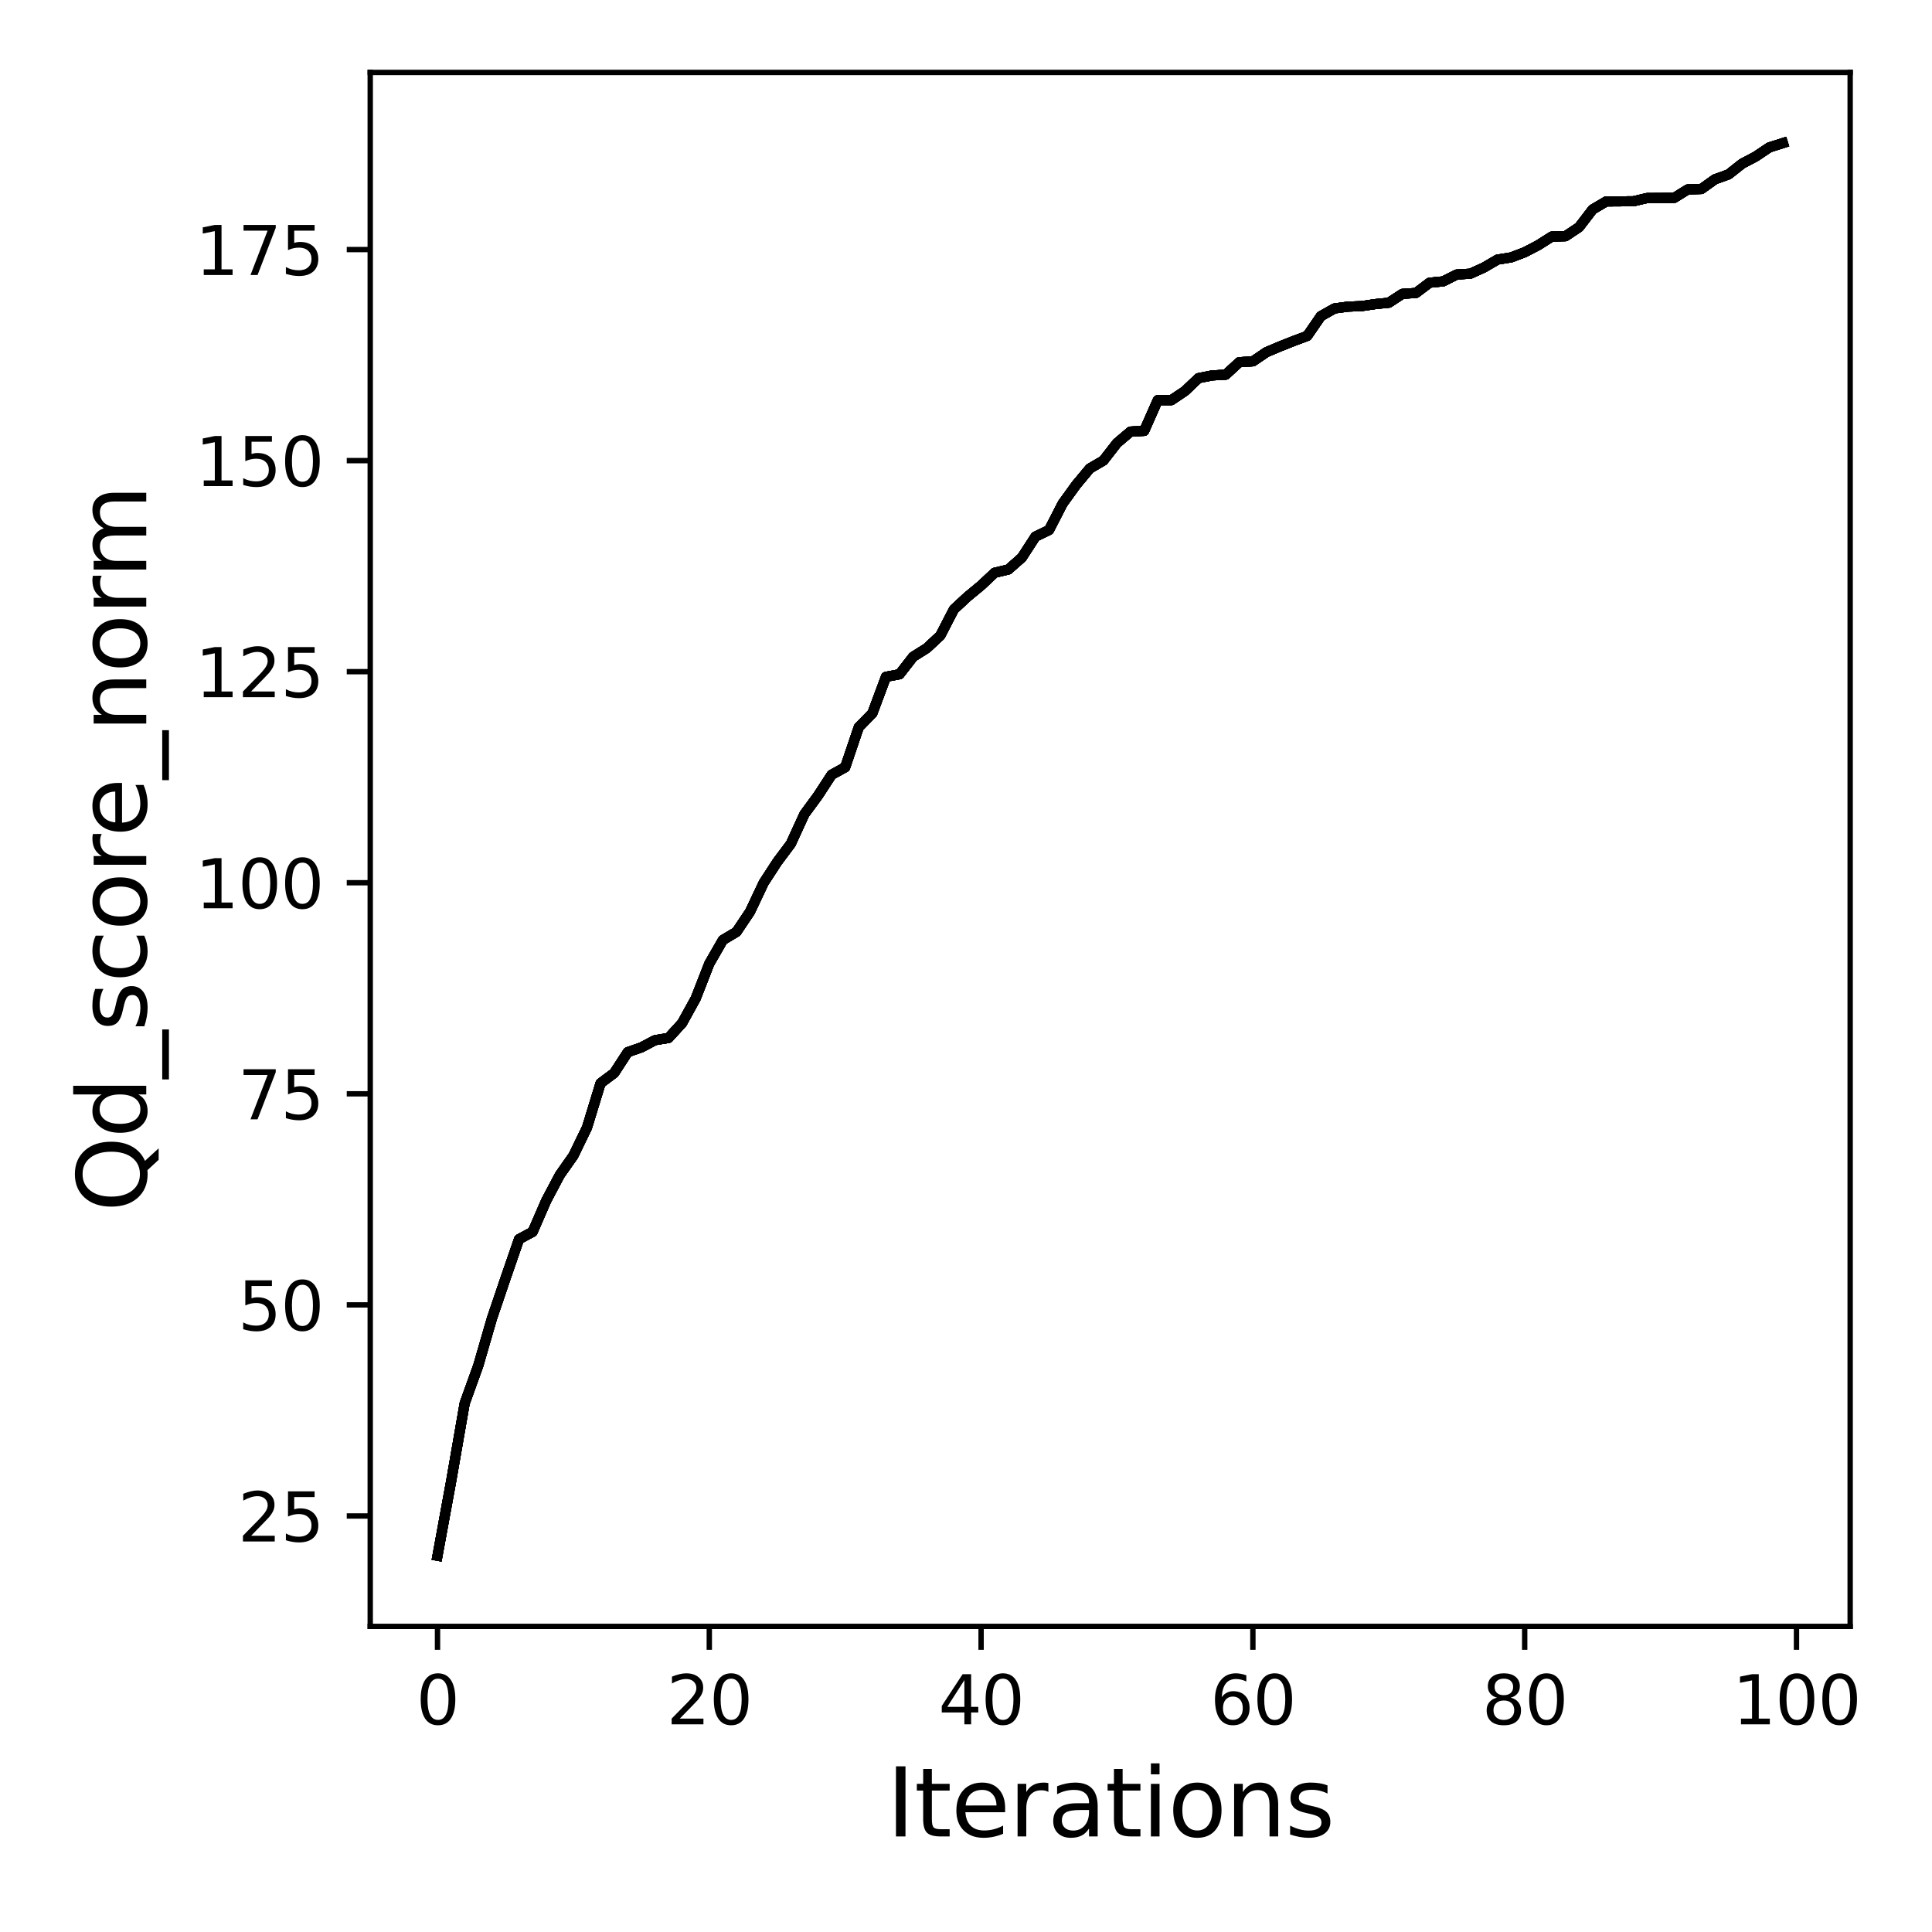 <?xml version="1.0" encoding="utf-8" standalone="no"?>
<!DOCTYPE svg PUBLIC "-//W3C//DTD SVG 1.1//EN"
  "http://www.w3.org/Graphics/SVG/1.1/DTD/svg11.dtd">
<svg xmlns:xlink="http://www.w3.org/1999/xlink" width="288pt" height="288pt" viewBox="0 0 288 288" xmlns="http://www.w3.org/2000/svg" version="1.1">
 <defs>
  <style type="text/css">*{stroke-linejoin: round; stroke-linecap: butt}</style>
 </defs>
 <g id="figure_1">
  <g id="patch_1">
   <path d="M 0 288 
L 288 288 
L 288 0 
L 0 0 
z
" style="fill: #ffffff"/>
  </g>
  <g id="axes_1">
   <g id="patch_2">
    <path d="M 55.19 242.44 
L 275.801 242.44 
L 275.801 10.8 
L 55.19 10.8 
z
" style="fill: #ffffff"/>
   </g>
   <g id="matplotlib.axis_1">
    <g id="xtick_1">
     <g id="line2d_1">
      <defs>
       <path id="meb66e7d6c5" d="M 0 0 
L 0 3.5 
" style="stroke: #000000; stroke-width: 0.8"/>
      </defs>
      <g>
       <use xlink:href="#meb66e7d6c5" x="65.218" y="242.44" style="stroke: #000000; stroke-width: 0.8"/>
      </g>
     </g>
     <g id="text_1">
      <!-- 0 -->
      <g transform="translate(62.037 257.038) scale(0.1 -0.1)">
       <defs>
        <path id="DejaVuSans-30" d="M 2034 4250 
Q 1547 4250 1301 3770 
Q 1056 3291 1056 2328 
Q 1056 1369 1301 889 
Q 1547 409 2034 409 
Q 2525 409 2770 889 
Q 3016 1369 3016 2328 
Q 3016 3291 2770 3770 
Q 2525 4250 2034 4250 
z
M 2034 4750 
Q 2819 4750 3233 4129 
Q 3647 3509 3647 2328 
Q 3647 1150 3233 529 
Q 2819 -91 2034 -91 
Q 1250 -91 836 529 
Q 422 1150 422 2328 
Q 422 3509 836 4129 
Q 1250 4750 2034 4750 
z
" transform="scale(0.016)"/>
       </defs>
       <use xlink:href="#DejaVuSans-30"/>
      </g>
     </g>
    </g>
    <g id="xtick_2">
     <g id="line2d_2">
      <g>
       <use xlink:href="#meb66e7d6c5" x="105.734" y="242.44" style="stroke: #000000; stroke-width: 0.8"/>
      </g>
     </g>
     <g id="text_2">
      <!-- 20 -->
      <g transform="translate(99.371 257.038) scale(0.1 -0.1)">
       <defs>
        <path id="DejaVuSans-32" d="M 1228 531 
L 3431 531 
L 3431 0 
L 469 0 
L 469 531 
Q 828 903 1448 1529 
Q 2069 2156 2228 2338 
Q 2531 2678 2651 2914 
Q 2772 3150 2772 3378 
Q 2772 3750 2511 3984 
Q 2250 4219 1831 4219 
Q 1534 4219 1204 4116 
Q 875 4013 500 3803 
L 500 4441 
Q 881 4594 1212 4672 
Q 1544 4750 1819 4750 
Q 2544 4750 2975 4387 
Q 3406 4025 3406 3419 
Q 3406 3131 3298 2873 
Q 3191 2616 2906 2266 
Q 2828 2175 2409 1742 
Q 1991 1309 1228 531 
z
" transform="scale(0.016)"/>
       </defs>
       <use xlink:href="#DejaVuSans-32"/>
       <use xlink:href="#DejaVuSans-30" x="63.623"/>
      </g>
     </g>
    </g>
    <g id="xtick_3">
     <g id="line2d_3">
      <g>
       <use xlink:href="#meb66e7d6c5" x="146.25" y="242.44" style="stroke: #000000; stroke-width: 0.8"/>
      </g>
     </g>
     <g id="text_3">
      <!-- 40 -->
      <g transform="translate(139.888 257.038) scale(0.1 -0.1)">
       <defs>
        <path id="DejaVuSans-34" d="M 2419 4116 
L 825 1625 
L 2419 1625 
L 2419 4116 
z
M 2253 4666 
L 3047 4666 
L 3047 1625 
L 3713 1625 
L 3713 1100 
L 3047 1100 
L 3047 0 
L 2419 0 
L 2419 1100 
L 313 1100 
L 313 1709 
L 2253 4666 
z
" transform="scale(0.016)"/>
       </defs>
       <use xlink:href="#DejaVuSans-34"/>
       <use xlink:href="#DejaVuSans-30" x="63.623"/>
      </g>
     </g>
    </g>
    <g id="xtick_4">
     <g id="line2d_4">
      <g>
       <use xlink:href="#meb66e7d6c5" x="186.766" y="242.44" style="stroke: #000000; stroke-width: 0.8"/>
      </g>
     </g>
     <g id="text_4">
      <!-- 60 -->
      <g transform="translate(180.404 257.038) scale(0.1 -0.1)">
       <defs>
        <path id="DejaVuSans-36" d="M 2113 2584 
Q 1688 2584 1439 2293 
Q 1191 2003 1191 1497 
Q 1191 994 1439 701 
Q 1688 409 2113 409 
Q 2538 409 2786 701 
Q 3034 994 3034 1497 
Q 3034 2003 2786 2293 
Q 2538 2584 2113 2584 
z
M 3366 4563 
L 3366 3988 
Q 3128 4100 2886 4159 
Q 2644 4219 2406 4219 
Q 1781 4219 1451 3797 
Q 1122 3375 1075 2522 
Q 1259 2794 1537 2939 
Q 1816 3084 2150 3084 
Q 2853 3084 3261 2657 
Q 3669 2231 3669 1497 
Q 3669 778 3244 343 
Q 2819 -91 2113 -91 
Q 1303 -91 875 529 
Q 447 1150 447 2328 
Q 447 3434 972 4092 
Q 1497 4750 2381 4750 
Q 2619 4750 2861 4703 
Q 3103 4656 3366 4563 
z
" transform="scale(0.016)"/>
       </defs>
       <use xlink:href="#DejaVuSans-36"/>
       <use xlink:href="#DejaVuSans-30" x="63.623"/>
      </g>
     </g>
    </g>
    <g id="xtick_5">
     <g id="line2d_5">
      <g>
       <use xlink:href="#meb66e7d6c5" x="227.283" y="242.44" style="stroke: #000000; stroke-width: 0.8"/>
      </g>
     </g>
     <g id="text_5">
      <!-- 80 -->
      <g transform="translate(220.92 257.038) scale(0.1 -0.1)">
       <defs>
        <path id="DejaVuSans-38" d="M 2034 2216 
Q 1584 2216 1326 1975 
Q 1069 1734 1069 1313 
Q 1069 891 1326 650 
Q 1584 409 2034 409 
Q 2484 409 2743 651 
Q 3003 894 3003 1313 
Q 3003 1734 2745 1975 
Q 2488 2216 2034 2216 
z
M 1403 2484 
Q 997 2584 770 2862 
Q 544 3141 544 3541 
Q 544 4100 942 4425 
Q 1341 4750 2034 4750 
Q 2731 4750 3128 4425 
Q 3525 4100 3525 3541 
Q 3525 3141 3298 2862 
Q 3072 2584 2669 2484 
Q 3125 2378 3379 2068 
Q 3634 1759 3634 1313 
Q 3634 634 3220 271 
Q 2806 -91 2034 -91 
Q 1263 -91 848 271 
Q 434 634 434 1313 
Q 434 1759 690 2068 
Q 947 2378 1403 2484 
z
M 1172 3481 
Q 1172 3119 1398 2916 
Q 1625 2713 2034 2713 
Q 2441 2713 2670 2916 
Q 2900 3119 2900 3481 
Q 2900 3844 2670 4047 
Q 2441 4250 2034 4250 
Q 1625 4250 1398 4047 
Q 1172 3844 1172 3481 
z
" transform="scale(0.016)"/>
       </defs>
       <use xlink:href="#DejaVuSans-38"/>
       <use xlink:href="#DejaVuSans-30" x="63.623"/>
      </g>
     </g>
    </g>
    <g id="xtick_6">
     <g id="line2d_6">
      <g>
       <use xlink:href="#meb66e7d6c5" x="267.799" y="242.44" style="stroke: #000000; stroke-width: 0.8"/>
      </g>
     </g>
     <g id="text_6">
      <!-- 100 -->
      <g transform="translate(258.255 257.038) scale(0.1 -0.1)">
       <defs>
        <path id="DejaVuSans-31" d="M 794 531 
L 1825 531 
L 1825 4091 
L 703 3866 
L 703 4441 
L 1819 4666 
L 2450 4666 
L 2450 531 
L 3481 531 
L 3481 0 
L 794 0 
L 794 531 
z
" transform="scale(0.016)"/>
       </defs>
       <use xlink:href="#DejaVuSans-31"/>
       <use xlink:href="#DejaVuSans-30" x="63.623"/>
       <use xlink:href="#DejaVuSans-30" x="127.246"/>
      </g>
     </g>
    </g>
    <g id="text_7">
     <!-- Iterations -->
     <g transform="translate(132.157 273.756) scale(0.14 -0.14)">
      <defs>
       <path id="DejaVuSans-49" d="M 628 4666 
L 1259 4666 
L 1259 0 
L 628 0 
L 628 4666 
z
" transform="scale(0.016)"/>
       <path id="DejaVuSans-74" d="M 1172 4494 
L 1172 3500 
L 2356 3500 
L 2356 3053 
L 1172 3053 
L 1172 1153 
Q 1172 725 1289 603 
Q 1406 481 1766 481 
L 2356 481 
L 2356 0 
L 1766 0 
Q 1100 0 847 248 
Q 594 497 594 1153 
L 594 3053 
L 172 3053 
L 172 3500 
L 594 3500 
L 594 4494 
L 1172 4494 
z
" transform="scale(0.016)"/>
       <path id="DejaVuSans-65" d="M 3597 1894 
L 3597 1613 
L 953 1613 
Q 991 1019 1311 708 
Q 1631 397 2203 397 
Q 2534 397 2845 478 
Q 3156 559 3463 722 
L 3463 178 
Q 3153 47 2828 -22 
Q 2503 -91 2169 -91 
Q 1331 -91 842 396 
Q 353 884 353 1716 
Q 353 2575 817 3079 
Q 1281 3584 2069 3584 
Q 2775 3584 3186 3129 
Q 3597 2675 3597 1894 
z
M 3022 2063 
Q 3016 2534 2758 2815 
Q 2500 3097 2075 3097 
Q 1594 3097 1305 2825 
Q 1016 2553 972 2059 
L 3022 2063 
z
" transform="scale(0.016)"/>
       <path id="DejaVuSans-72" d="M 2631 2963 
Q 2534 3019 2420 3045 
Q 2306 3072 2169 3072 
Q 1681 3072 1420 2755 
Q 1159 2438 1159 1844 
L 1159 0 
L 581 0 
L 581 3500 
L 1159 3500 
L 1159 2956 
Q 1341 3275 1631 3429 
Q 1922 3584 2338 3584 
Q 2397 3584 2469 3576 
Q 2541 3569 2628 3553 
L 2631 2963 
z
" transform="scale(0.016)"/>
       <path id="DejaVuSans-61" d="M 2194 1759 
Q 1497 1759 1228 1600 
Q 959 1441 959 1056 
Q 959 750 1161 570 
Q 1363 391 1709 391 
Q 2188 391 2477 730 
Q 2766 1069 2766 1631 
L 2766 1759 
L 2194 1759 
z
M 3341 1997 
L 3341 0 
L 2766 0 
L 2766 531 
Q 2569 213 2275 61 
Q 1981 -91 1556 -91 
Q 1019 -91 701 211 
Q 384 513 384 1019 
Q 384 1609 779 1909 
Q 1175 2209 1959 2209 
L 2766 2209 
L 2766 2266 
Q 2766 2663 2505 2880 
Q 2244 3097 1772 3097 
Q 1472 3097 1187 3025 
Q 903 2953 641 2809 
L 641 3341 
Q 956 3463 1253 3523 
Q 1550 3584 1831 3584 
Q 2591 3584 2966 3190 
Q 3341 2797 3341 1997 
z
" transform="scale(0.016)"/>
       <path id="DejaVuSans-69" d="M 603 3500 
L 1178 3500 
L 1178 0 
L 603 0 
L 603 3500 
z
M 603 4863 
L 1178 4863 
L 1178 4134 
L 603 4134 
L 603 4863 
z
" transform="scale(0.016)"/>
       <path id="DejaVuSans-6f" d="M 1959 3097 
Q 1497 3097 1228 2736 
Q 959 2375 959 1747 
Q 959 1119 1226 758 
Q 1494 397 1959 397 
Q 2419 397 2687 759 
Q 2956 1122 2956 1747 
Q 2956 2369 2687 2733 
Q 2419 3097 1959 3097 
z
M 1959 3584 
Q 2709 3584 3137 3096 
Q 3566 2609 3566 1747 
Q 3566 888 3137 398 
Q 2709 -91 1959 -91 
Q 1206 -91 779 398 
Q 353 888 353 1747 
Q 353 2609 779 3096 
Q 1206 3584 1959 3584 
z
" transform="scale(0.016)"/>
       <path id="DejaVuSans-6e" d="M 3513 2113 
L 3513 0 
L 2938 0 
L 2938 2094 
Q 2938 2591 2744 2837 
Q 2550 3084 2163 3084 
Q 1697 3084 1428 2787 
Q 1159 2491 1159 1978 
L 1159 0 
L 581 0 
L 581 3500 
L 1159 3500 
L 1159 2956 
Q 1366 3272 1645 3428 
Q 1925 3584 2291 3584 
Q 2894 3584 3203 3211 
Q 3513 2838 3513 2113 
z
" transform="scale(0.016)"/>
       <path id="DejaVuSans-73" d="M 2834 3397 
L 2834 2853 
Q 2591 2978 2328 3040 
Q 2066 3103 1784 3103 
Q 1356 3103 1142 2972 
Q 928 2841 928 2578 
Q 928 2378 1081 2264 
Q 1234 2150 1697 2047 
L 1894 2003 
Q 2506 1872 2764 1633 
Q 3022 1394 3022 966 
Q 3022 478 2636 193 
Q 2250 -91 1575 -91 
Q 1294 -91 989 -36 
Q 684 19 347 128 
L 347 722 
Q 666 556 975 473 
Q 1284 391 1588 391 
Q 1994 391 2212 530 
Q 2431 669 2431 922 
Q 2431 1156 2273 1281 
Q 2116 1406 1581 1522 
L 1381 1569 
Q 847 1681 609 1914 
Q 372 2147 372 2553 
Q 372 3047 722 3315 
Q 1072 3584 1716 3584 
Q 2034 3584 2315 3537 
Q 2597 3491 2834 3397 
z
" transform="scale(0.016)"/>
      </defs>
      <use xlink:href="#DejaVuSans-49"/>
      <use xlink:href="#DejaVuSans-74" x="29.492"/>
      <use xlink:href="#DejaVuSans-65" x="68.701"/>
      <use xlink:href="#DejaVuSans-72" x="130.225"/>
      <use xlink:href="#DejaVuSans-61" x="171.338"/>
      <use xlink:href="#DejaVuSans-74" x="232.617"/>
      <use xlink:href="#DejaVuSans-69" x="271.826"/>
      <use xlink:href="#DejaVuSans-6f" x="299.609"/>
      <use xlink:href="#DejaVuSans-6e" x="360.791"/>
      <use xlink:href="#DejaVuSans-73" x="424.17"/>
     </g>
    </g>
   </g>
   <g id="matplotlib.axis_2">
    <g id="ytick_1">
     <g id="line2d_7">
      <defs>
       <path id="m146c0c6c72" d="M 0 0 
L -3.5 0 
" style="stroke: #000000; stroke-width: 0.8"/>
      </defs>
      <g>
       <use xlink:href="#m146c0c6c72" x="55.19" y="225.983" style="stroke: #000000; stroke-width: 0.8"/>
      </g>
     </g>
     <g id="text_8">
      <!-- 25 -->
      <g transform="translate(35.465 229.782) scale(0.1 -0.1)">
       <defs>
        <path id="DejaVuSans-35" d="M 691 4666 
L 3169 4666 
L 3169 4134 
L 1269 4134 
L 1269 2991 
Q 1406 3038 1543 3061 
Q 1681 3084 1819 3084 
Q 2600 3084 3056 2656 
Q 3513 2228 3513 1497 
Q 3513 744 3044 326 
Q 2575 -91 1722 -91 
Q 1428 -91 1123 -41 
Q 819 9 494 109 
L 494 744 
Q 775 591 1075 516 
Q 1375 441 1709 441 
Q 2250 441 2565 725 
Q 2881 1009 2881 1497 
Q 2881 1984 2565 2268 
Q 2250 2553 1709 2553 
Q 1456 2553 1204 2497 
Q 953 2441 691 2322 
L 691 4666 
z
" transform="scale(0.016)"/>
       </defs>
       <use xlink:href="#DejaVuSans-32"/>
       <use xlink:href="#DejaVuSans-35" x="63.623"/>
      </g>
     </g>
    </g>
    <g id="ytick_2">
     <g id="line2d_8">
      <g>
       <use xlink:href="#m146c0c6c72" x="55.19" y="194.519" style="stroke: #000000; stroke-width: 0.8"/>
      </g>
     </g>
     <g id="text_9">
      <!-- 50 -->
      <g transform="translate(35.465 198.318) scale(0.1 -0.1)">
       <use xlink:href="#DejaVuSans-35"/>
       <use xlink:href="#DejaVuSans-30" x="63.623"/>
      </g>
     </g>
    </g>
    <g id="ytick_3">
     <g id="line2d_9">
      <g>
       <use xlink:href="#m146c0c6c72" x="55.19" y="163.055" style="stroke: #000000; stroke-width: 0.8"/>
      </g>
     </g>
     <g id="text_10">
      <!-- 75 -->
      <g transform="translate(35.465 166.854) scale(0.1 -0.1)">
       <defs>
        <path id="DejaVuSans-37" d="M 525 4666 
L 3525 4666 
L 3525 4397 
L 1831 0 
L 1172 0 
L 2766 4134 
L 525 4134 
L 525 4666 
z
" transform="scale(0.016)"/>
       </defs>
       <use xlink:href="#DejaVuSans-37"/>
       <use xlink:href="#DejaVuSans-35" x="63.623"/>
      </g>
     </g>
    </g>
    <g id="ytick_4">
     <g id="line2d_10">
      <g>
       <use xlink:href="#m146c0c6c72" x="55.19" y="131.591" style="stroke: #000000; stroke-width: 0.8"/>
      </g>
     </g>
     <g id="text_11">
      <!-- 100 -->
      <g transform="translate(29.102 135.391) scale(0.1 -0.1)">
       <use xlink:href="#DejaVuSans-31"/>
       <use xlink:href="#DejaVuSans-30" x="63.623"/>
       <use xlink:href="#DejaVuSans-30" x="127.246"/>
      </g>
     </g>
    </g>
    <g id="ytick_5">
     <g id="line2d_11">
      <g>
       <use xlink:href="#m146c0c6c72" x="55.19" y="100.127" style="stroke: #000000; stroke-width: 0.8"/>
      </g>
     </g>
     <g id="text_12">
      <!-- 125 -->
      <g transform="translate(29.102 103.927) scale(0.1 -0.1)">
       <use xlink:href="#DejaVuSans-31"/>
       <use xlink:href="#DejaVuSans-32" x="63.623"/>
       <use xlink:href="#DejaVuSans-35" x="127.246"/>
      </g>
     </g>
    </g>
    <g id="ytick_6">
     <g id="line2d_12">
      <g>
       <use xlink:href="#m146c0c6c72" x="55.19" y="68.663" style="stroke: #000000; stroke-width: 0.8"/>
      </g>
     </g>
     <g id="text_13">
      <!-- 150 -->
      <g transform="translate(29.102 72.463) scale(0.1 -0.1)">
       <use xlink:href="#DejaVuSans-31"/>
       <use xlink:href="#DejaVuSans-35" x="63.623"/>
       <use xlink:href="#DejaVuSans-30" x="127.246"/>
      </g>
     </g>
    </g>
    <g id="ytick_7">
     <g id="line2d_13">
      <g>
       <use xlink:href="#m146c0c6c72" x="55.19" y="37.199" style="stroke: #000000; stroke-width: 0.8"/>
      </g>
     </g>
     <g id="text_14">
      <!-- 175 -->
      <g transform="translate(29.102 40.999) scale(0.1 -0.1)">
       <use xlink:href="#DejaVuSans-31"/>
       <use xlink:href="#DejaVuSans-37" x="63.623"/>
       <use xlink:href="#DejaVuSans-35" x="127.246"/>
      </g>
     </g>
    </g>
    <g id="text_15">
     <!-- Qd_score_norm -->
     <g transform="translate(21.802 180.673) rotate(-90) scale(0.14 -0.14)">
      <defs>
       <path id="DejaVuSans-51" d="M 2522 4238 
Q 1834 4238 1429 3725 
Q 1025 3213 1025 2328 
Q 1025 1447 1429 934 
Q 1834 422 2522 422 
Q 3209 422 3611 934 
Q 4013 1447 4013 2328 
Q 4013 3213 3611 3725 
Q 3209 4238 2522 4238 
z
M 3406 84 
L 4238 -825 
L 3475 -825 
L 2784 -78 
Q 2681 -84 2626 -87 
Q 2572 -91 2522 -91 
Q 1538 -91 948 567 
Q 359 1225 359 2328 
Q 359 3434 948 4092 
Q 1538 4750 2522 4750 
Q 3503 4750 4090 4092 
Q 4678 3434 4678 2328 
Q 4678 1516 4351 937 
Q 4025 359 3406 84 
z
" transform="scale(0.016)"/>
       <path id="DejaVuSans-64" d="M 2906 2969 
L 2906 4863 
L 3481 4863 
L 3481 0 
L 2906 0 
L 2906 525 
Q 2725 213 2448 61 
Q 2172 -91 1784 -91 
Q 1150 -91 751 415 
Q 353 922 353 1747 
Q 353 2572 751 3078 
Q 1150 3584 1784 3584 
Q 2172 3584 2448 3432 
Q 2725 3281 2906 2969 
z
M 947 1747 
Q 947 1113 1208 752 
Q 1469 391 1925 391 
Q 2381 391 2643 752 
Q 2906 1113 2906 1747 
Q 2906 2381 2643 2742 
Q 2381 3103 1925 3103 
Q 1469 3103 1208 2742 
Q 947 2381 947 1747 
z
" transform="scale(0.016)"/>
       <path id="DejaVuSans-5f" d="M 3263 -1063 
L 3263 -1509 
L -63 -1509 
L -63 -1063 
L 3263 -1063 
z
" transform="scale(0.016)"/>
       <path id="DejaVuSans-63" d="M 3122 3366 
L 3122 2828 
Q 2878 2963 2633 3030 
Q 2388 3097 2138 3097 
Q 1578 3097 1268 2742 
Q 959 2388 959 1747 
Q 959 1106 1268 751 
Q 1578 397 2138 397 
Q 2388 397 2633 464 
Q 2878 531 3122 666 
L 3122 134 
Q 2881 22 2623 -34 
Q 2366 -91 2075 -91 
Q 1284 -91 818 406 
Q 353 903 353 1747 
Q 353 2603 823 3093 
Q 1294 3584 2113 3584 
Q 2378 3584 2631 3529 
Q 2884 3475 3122 3366 
z
" transform="scale(0.016)"/>
       <path id="DejaVuSans-6d" d="M 3328 2828 
Q 3544 3216 3844 3400 
Q 4144 3584 4550 3584 
Q 5097 3584 5394 3201 
Q 5691 2819 5691 2113 
L 5691 0 
L 5113 0 
L 5113 2094 
Q 5113 2597 4934 2840 
Q 4756 3084 4391 3084 
Q 3944 3084 3684 2787 
Q 3425 2491 3425 1978 
L 3425 0 
L 2847 0 
L 2847 2094 
Q 2847 2600 2669 2842 
Q 2491 3084 2119 3084 
Q 1678 3084 1418 2786 
Q 1159 2488 1159 1978 
L 1159 0 
L 581 0 
L 581 3500 
L 1159 3500 
L 1159 2956 
Q 1356 3278 1631 3431 
Q 1906 3584 2284 3584 
Q 2666 3584 2933 3390 
Q 3200 3197 3328 2828 
z
" transform="scale(0.016)"/>
      </defs>
      <use xlink:href="#DejaVuSans-51"/>
      <use xlink:href="#DejaVuSans-64" x="78.711"/>
      <use xlink:href="#DejaVuSans-5f" x="142.188"/>
      <use xlink:href="#DejaVuSans-73" x="192.188"/>
      <use xlink:href="#DejaVuSans-63" x="244.287"/>
      <use xlink:href="#DejaVuSans-6f" x="299.268"/>
      <use xlink:href="#DejaVuSans-72" x="360.449"/>
      <use xlink:href="#DejaVuSans-65" x="399.312"/>
      <use xlink:href="#DejaVuSans-5f" x="460.836"/>
      <use xlink:href="#DejaVuSans-6e" x="510.836"/>
      <use xlink:href="#DejaVuSans-6f" x="574.215"/>
      <use xlink:href="#DejaVuSans-72" x="635.396"/>
      <use xlink:href="#DejaVuSans-6d" x="674.76"/>
     </g>
    </g>
   </g>
   <g id="line2d_14">
    <path d="M 65.218 231.911 
L 67.244 220.848 
L 69.269 209.194 
L 71.295 203.568 
L 73.321 196.571 
L 75.347 190.592 
L 77.373 184.715 
L 79.398 183.633 
L 81.424 178.976 
L 83.45 175.15 
L 85.476 172.268 
L 87.502 168.089 
L 89.528 161.469 
L 91.553 159.959 
L 93.579 156.838 
L 95.605 156.133 
L 97.631 155.063 
L 99.657 154.724 
L 101.682 152.509 
L 103.708 148.834 
L 105.734 143.648 
L 107.76 140.124 
L 109.786 138.916 
L 111.811 135.896 
L 113.837 131.604 
L 115.863 128.483 
L 117.889 125.777 
L 119.915 121.359 
L 121.94 118.603 
L 123.966 115.494 
L 125.992 114.374 
L 128.018 108.396 
L 130.044 106.332 
L 132.07 100.895 
L 134.095 100.505 
L 136.121 97.9 
L 138.147 96.629 
L 140.173 94.741 
L 142.199 90.827 
L 144.224 88.951 
L 146.25 87.277 
L 148.276 85.377 
L 150.302 84.899 
L 152.328 83.112 
L 154.353 79.99 
L 156.379 79.009 
L 158.405 75.069 
L 160.431 72.263 
L 162.457 69.834 
L 164.483 68.651 
L 166.508 66.046 
L 168.534 64.334 
L 170.56 64.233 
L 172.586 59.652 
L 174.612 59.652 
L 176.637 58.293 
L 178.663 56.367 
L 180.689 55.965 
L 182.715 55.851 
L 184.741 53.989 
L 186.766 53.863 
L 188.792 52.491 
L 190.818 51.635 
L 192.844 50.83 
L 194.87 50.075 
L 196.896 47.13 
L 198.921 45.984 
L 200.947 45.707 
L 202.973 45.632 
L 204.999 45.33 
L 207.025 45.128 
L 209.05 43.807 
L 211.076 43.668 
L 213.102 42.146 
L 215.128 41.944 
L 217.154 40.925 
L 219.179 40.799 
L 221.205 39.88 
L 223.231 38.697 
L 225.257 38.37 
L 227.283 37.602 
L 229.308 36.545 
L 231.334 35.261 
L 233.36 35.211 
L 235.386 33.864 
L 237.412 31.221 
L 239.438 30.026 
L 241.463 30.013 
L 243.489 30.001 
L 245.515 29.522 
L 247.541 29.51 
L 249.567 29.497 
L 251.592 28.239 
L 253.618 28.176 
L 255.644 26.728 
L 257.67 25.998 
L 259.696 24.4 
L 261.721 23.33 
L 263.747 21.971 
L 265.773 21.329 
" clip-path="url(#p128b1d067e)" style="fill: none; stroke: #000000; stroke-width: 1.5; stroke-linecap: square"/>
   </g>
   <g id="line2d_15">
    <path d="M 65.218 231.911 
L 67.244 220.848 
L 69.269 209.194 
L 71.295 203.568 
L 73.321 196.571 
L 75.347 190.592 
L 77.373 184.715 
L 79.398 183.633 
L 81.424 178.976 
L 83.45 175.15 
L 85.476 172.268 
L 87.502 168.089 
L 89.528 161.469 
L 91.553 159.959 
L 93.579 156.838 
L 95.605 156.133 
L 97.631 155.063 
L 99.657 154.724 
L 101.682 152.509 
L 103.708 148.834 
L 105.734 143.648 
L 107.76 140.124 
L 109.786 138.916 
L 111.811 135.896 
L 113.837 131.604 
L 115.863 128.483 
L 117.889 125.777 
L 119.915 121.359 
L 121.94 118.603 
L 123.966 115.494 
L 125.992 114.374 
L 128.018 108.396 
L 130.044 106.332 
L 132.07 100.895 
L 134.095 100.505 
L 136.121 97.9 
L 138.147 96.629 
L 140.173 94.741 
L 142.199 90.827 
L 144.224 88.951 
L 146.25 87.277 
L 148.276 85.377 
L 150.302 84.899 
L 152.328 83.112 
L 154.353 79.99 
L 156.379 79.009 
L 158.405 75.069 
L 160.431 72.263 
L 162.457 69.834 
L 164.483 68.651 
L 166.508 66.046 
L 168.534 64.334 
L 170.56 64.233 
L 172.586 59.652 
L 174.612 59.652 
L 176.637 58.293 
L 178.663 56.367 
L 180.689 55.965 
L 182.715 55.851 
L 184.741 53.989 
L 186.766 53.863 
L 188.792 52.491 
L 190.818 51.635 
L 192.844 50.83 
L 194.87 50.075 
L 196.896 47.13 
L 198.921 45.984 
L 200.947 45.707 
L 202.973 45.632 
L 204.999 45.33 
L 207.025 45.128 
L 209.05 43.807 
L 211.076 43.668 
L 213.102 42.146 
L 215.128 41.944 
L 217.154 40.925 
L 219.179 40.799 
L 221.205 39.88 
L 223.231 38.697 
L 225.257 38.37 
L 227.283 37.602 
L 229.308 36.545 
L 231.334 35.261 
L 233.36 35.211 
L 235.386 33.864 
L 237.412 31.221 
L 239.438 30.026 
L 241.463 30.013 
L 243.489 30.001 
L 245.515 29.522 
L 247.541 29.51 
L 249.567 29.497 
L 251.592 28.239 
L 253.618 28.176 
L 255.644 26.728 
L 257.67 25.998 
L 259.696 24.4 
L 261.721 23.33 
L 263.747 21.971 
L 265.773 21.329 
" clip-path="url(#p128b1d067e)" style="fill: none; stroke: #000000; stroke-width: 1.5; stroke-linecap: square"/>
   </g>
   <g id="line2d_16">
    <path d="M 65.218 231.911 
L 67.244 220.848 
L 69.269 209.194 
L 71.295 203.568 
L 73.321 196.571 
L 75.347 190.592 
L 77.373 184.715 
L 79.398 183.633 
L 81.424 178.976 
L 83.45 175.15 
L 85.476 172.268 
L 87.502 168.089 
L 89.528 161.469 
L 91.553 159.959 
L 93.579 156.838 
L 95.605 156.133 
L 97.631 155.063 
L 99.657 154.724 
L 101.682 152.509 
L 103.708 148.834 
L 105.734 143.648 
L 107.76 140.124 
L 109.786 138.916 
L 111.811 135.896 
L 113.837 131.604 
L 115.863 128.483 
L 117.889 125.777 
L 119.915 121.359 
L 121.94 118.603 
L 123.966 115.494 
L 125.992 114.374 
L 128.018 108.396 
L 130.044 106.332 
L 132.07 100.895 
L 134.095 100.505 
L 136.121 97.9 
L 138.147 96.629 
L 140.173 94.741 
L 142.199 90.827 
L 144.224 88.951 
L 146.25 87.277 
L 148.276 85.377 
L 150.302 84.899 
L 152.328 83.112 
L 154.353 79.99 
L 156.379 79.009 
L 158.405 75.069 
L 160.431 72.263 
L 162.457 69.834 
L 164.483 68.651 
L 166.508 66.046 
L 168.534 64.334 
L 170.56 64.233 
L 172.586 59.652 
L 174.612 59.652 
L 176.637 58.293 
L 178.663 56.367 
L 180.689 55.965 
L 182.715 55.851 
L 184.741 53.989 
L 186.766 53.863 
L 188.792 52.491 
L 190.818 51.635 
L 192.844 50.83 
L 194.87 50.075 
L 196.896 47.13 
L 198.921 45.984 
L 200.947 45.707 
L 202.973 45.632 
L 204.999 45.33 
L 207.025 45.128 
L 209.05 43.807 
L 211.076 43.668 
L 213.102 42.146 
L 215.128 41.944 
L 217.154 40.925 
L 219.179 40.799 
L 221.205 39.88 
L 223.231 38.697 
L 225.257 38.37 
L 227.283 37.602 
L 229.308 36.545 
L 231.334 35.261 
L 233.36 35.211 
L 235.386 33.864 
L 237.412 31.221 
L 239.438 30.026 
L 241.463 30.013 
L 243.489 30.001 
L 245.515 29.522 
L 247.541 29.51 
L 249.567 29.497 
L 251.592 28.239 
L 253.618 28.176 
L 255.644 26.728 
L 257.67 25.998 
L 259.696 24.4 
L 261.721 23.33 
L 263.747 21.971 
L 265.773 21.329 
" clip-path="url(#p128b1d067e)" style="fill: none; stroke: #000000; stroke-width: 1.5; stroke-linecap: square"/>
   </g>
   <g id="line2d_17">
    <path d="M 65.218 231.911 
L 67.244 220.848 
L 69.269 209.194 
L 71.295 203.568 
L 73.321 196.571 
L 75.347 190.592 
L 77.373 184.715 
L 79.398 183.633 
L 81.424 178.976 
L 83.45 175.15 
L 85.476 172.268 
L 87.502 168.089 
L 89.528 161.469 
L 91.553 159.959 
L 93.579 156.838 
L 95.605 156.133 
L 97.631 155.063 
L 99.657 154.724 
L 101.682 152.509 
L 103.708 148.834 
L 105.734 143.648 
L 107.76 140.124 
L 109.786 138.916 
L 111.811 135.896 
L 113.837 131.604 
L 115.863 128.483 
L 117.889 125.777 
L 119.915 121.359 
L 121.94 118.603 
L 123.966 115.494 
L 125.992 114.374 
L 128.018 108.396 
L 130.044 106.332 
L 132.07 100.895 
L 134.095 100.505 
L 136.121 97.9 
L 138.147 96.629 
L 140.173 94.741 
L 142.199 90.827 
L 144.224 88.951 
L 146.25 87.277 
L 148.276 85.377 
L 150.302 84.899 
L 152.328 83.112 
L 154.353 79.99 
L 156.379 79.009 
L 158.405 75.069 
L 160.431 72.263 
L 162.457 69.834 
L 164.483 68.651 
L 166.508 66.046 
L 168.534 64.334 
L 170.56 64.233 
L 172.586 59.652 
L 174.612 59.652 
L 176.637 58.293 
L 178.663 56.367 
L 180.689 55.965 
L 182.715 55.851 
L 184.741 53.989 
L 186.766 53.863 
L 188.792 52.491 
L 190.818 51.635 
L 192.844 50.83 
L 194.87 50.075 
L 196.896 47.13 
L 198.921 45.984 
L 200.947 45.707 
L 202.973 45.632 
L 204.999 45.33 
L 207.025 45.128 
L 209.05 43.807 
L 211.076 43.668 
L 213.102 42.146 
L 215.128 41.944 
L 217.154 40.925 
L 219.179 40.799 
L 221.205 39.88 
L 223.231 38.697 
L 225.257 38.37 
L 227.283 37.602 
L 229.308 36.545 
L 231.334 35.261 
L 233.36 35.211 
L 235.386 33.864 
L 237.412 31.221 
L 239.438 30.026 
L 241.463 30.013 
L 243.489 30.001 
L 245.515 29.522 
L 247.541 29.51 
L 249.567 29.497 
L 251.592 28.239 
L 253.618 28.176 
L 255.644 26.728 
L 257.67 25.998 
L 259.696 24.4 
L 261.721 23.33 
L 263.747 21.971 
L 265.773 21.329 
" clip-path="url(#p128b1d067e)" style="fill: none; stroke: #000000; stroke-width: 1.5; stroke-linecap: square"/>
   </g>
   <g id="line2d_18">
    <path d="M 65.218 231.911 
L 67.244 220.848 
L 69.269 209.194 
L 71.295 203.568 
L 73.321 196.571 
L 75.347 190.592 
L 77.373 184.715 
L 79.398 183.633 
L 81.424 178.976 
L 83.45 175.15 
L 85.476 172.268 
L 87.502 168.089 
L 89.528 161.469 
L 91.553 159.959 
L 93.579 156.838 
L 95.605 156.133 
L 97.631 155.063 
L 99.657 154.724 
L 101.682 152.509 
L 103.708 148.834 
L 105.734 143.648 
L 107.76 140.124 
L 109.786 138.916 
L 111.811 135.896 
L 113.837 131.604 
L 115.863 128.483 
L 117.889 125.777 
L 119.915 121.359 
L 121.94 118.603 
L 123.966 115.494 
L 125.992 114.374 
L 128.018 108.396 
L 130.044 106.332 
L 132.07 100.895 
L 134.095 100.505 
L 136.121 97.9 
L 138.147 96.629 
L 140.173 94.741 
L 142.199 90.827 
L 144.224 88.951 
L 146.25 87.277 
L 148.276 85.377 
L 150.302 84.899 
L 152.328 83.112 
L 154.353 79.99 
L 156.379 79.009 
L 158.405 75.069 
L 160.431 72.263 
L 162.457 69.834 
L 164.483 68.651 
L 166.508 66.046 
L 168.534 64.334 
L 170.56 64.233 
L 172.586 59.652 
L 174.612 59.652 
L 176.637 58.293 
L 178.663 56.367 
L 180.689 55.965 
L 182.715 55.851 
L 184.741 53.989 
L 186.766 53.863 
L 188.792 52.491 
L 190.818 51.635 
L 192.844 50.83 
L 194.87 50.075 
L 196.896 47.13 
L 198.921 45.984 
L 200.947 45.707 
L 202.973 45.632 
L 204.999 45.33 
L 207.025 45.128 
L 209.05 43.807 
L 211.076 43.668 
L 213.102 42.146 
L 215.128 41.944 
L 217.154 40.925 
L 219.179 40.799 
L 221.205 39.88 
L 223.231 38.697 
L 225.257 38.37 
L 227.283 37.602 
L 229.308 36.545 
L 231.334 35.261 
L 233.36 35.211 
L 235.386 33.864 
L 237.412 31.221 
L 239.438 30.026 
L 241.463 30.013 
L 243.489 30.001 
L 245.515 29.522 
L 247.541 29.51 
L 249.567 29.497 
L 251.592 28.239 
L 253.618 28.176 
L 255.644 26.728 
L 257.67 25.998 
L 259.696 24.4 
L 261.721 23.33 
L 263.747 21.971 
L 265.773 21.329 
" clip-path="url(#p128b1d067e)" style="fill: none; stroke: #000000; stroke-width: 1.5; stroke-linecap: square"/>
   </g>
   <g id="line2d_19">
    <path d="M 65.218 231.911 
L 67.244 220.848 
L 69.269 209.194 
L 71.295 203.568 
L 73.321 196.571 
L 75.347 190.592 
L 77.373 184.715 
L 79.398 183.633 
L 81.424 178.976 
L 83.45 175.15 
L 85.476 172.268 
L 87.502 168.089 
L 89.528 161.469 
L 91.553 159.959 
L 93.579 156.838 
L 95.605 156.133 
L 97.631 155.063 
L 99.657 154.724 
L 101.682 152.509 
L 103.708 148.834 
L 105.734 143.648 
L 107.76 140.124 
L 109.786 138.916 
L 111.811 135.896 
L 113.837 131.604 
L 115.863 128.483 
L 117.889 125.777 
L 119.915 121.359 
L 121.94 118.603 
L 123.966 115.494 
L 125.992 114.374 
L 128.018 108.396 
L 130.044 106.332 
L 132.07 100.895 
L 134.095 100.505 
L 136.121 97.9 
L 138.147 96.629 
L 140.173 94.741 
L 142.199 90.827 
L 144.224 88.951 
L 146.25 87.277 
L 148.276 85.377 
L 150.302 84.899 
L 152.328 83.112 
L 154.353 79.99 
L 156.379 79.009 
L 158.405 75.069 
L 160.431 72.263 
L 162.457 69.834 
L 164.483 68.651 
L 166.508 66.046 
L 168.534 64.334 
L 170.56 64.233 
L 172.586 59.652 
L 174.612 59.652 
L 176.637 58.293 
L 178.663 56.367 
L 180.689 55.965 
L 182.715 55.851 
L 184.741 53.989 
L 186.766 53.863 
L 188.792 52.491 
L 190.818 51.635 
L 192.844 50.83 
L 194.87 50.075 
L 196.896 47.13 
L 198.921 45.984 
L 200.947 45.707 
L 202.973 45.632 
L 204.999 45.33 
L 207.025 45.128 
L 209.05 43.807 
L 211.076 43.668 
L 213.102 42.146 
L 215.128 41.944 
L 217.154 40.925 
L 219.179 40.799 
L 221.205 39.88 
L 223.231 38.697 
L 225.257 38.37 
L 227.283 37.602 
L 229.308 36.545 
L 231.334 35.261 
L 233.36 35.211 
L 235.386 33.864 
L 237.412 31.221 
L 239.438 30.026 
L 241.463 30.013 
L 243.489 30.001 
L 245.515 29.522 
L 247.541 29.51 
L 249.567 29.497 
L 251.592 28.239 
L 253.618 28.176 
L 255.644 26.728 
L 257.67 25.998 
L 259.696 24.4 
L 261.721 23.33 
L 263.747 21.971 
L 265.773 21.329 
" clip-path="url(#p128b1d067e)" style="fill: none; stroke: #000000; stroke-width: 1.5; stroke-linecap: square"/>
   </g>
   <g id="patch_3">
    <path d="M 55.19 242.44 
L 55.19 10.8 
" style="fill: none; stroke: #000000; stroke-width: 0.8; stroke-linejoin: miter; stroke-linecap: square"/>
   </g>
   <g id="patch_4">
    <path d="M 275.801 242.44 
L 275.801 10.8 
" style="fill: none; stroke: #000000; stroke-width: 0.8; stroke-linejoin: miter; stroke-linecap: square"/>
   </g>
   <g id="patch_5">
    <path d="M 55.19 242.44 
L 275.801 242.44 
" style="fill: none; stroke: #000000; stroke-width: 0.8; stroke-linejoin: miter; stroke-linecap: square"/>
   </g>
   <g id="patch_6">
    <path d="M 55.19 10.8 
L 275.801 10.8 
" style="fill: none; stroke: #000000; stroke-width: 0.8; stroke-linejoin: miter; stroke-linecap: square"/>
   </g>
  </g>
 </g>
 <defs>
  <clipPath id="p128b1d067e">
   <rect x="55.19" y="10.8" width="220.611" height="231.64"/>
  </clipPath>
 </defs>
</svg>

